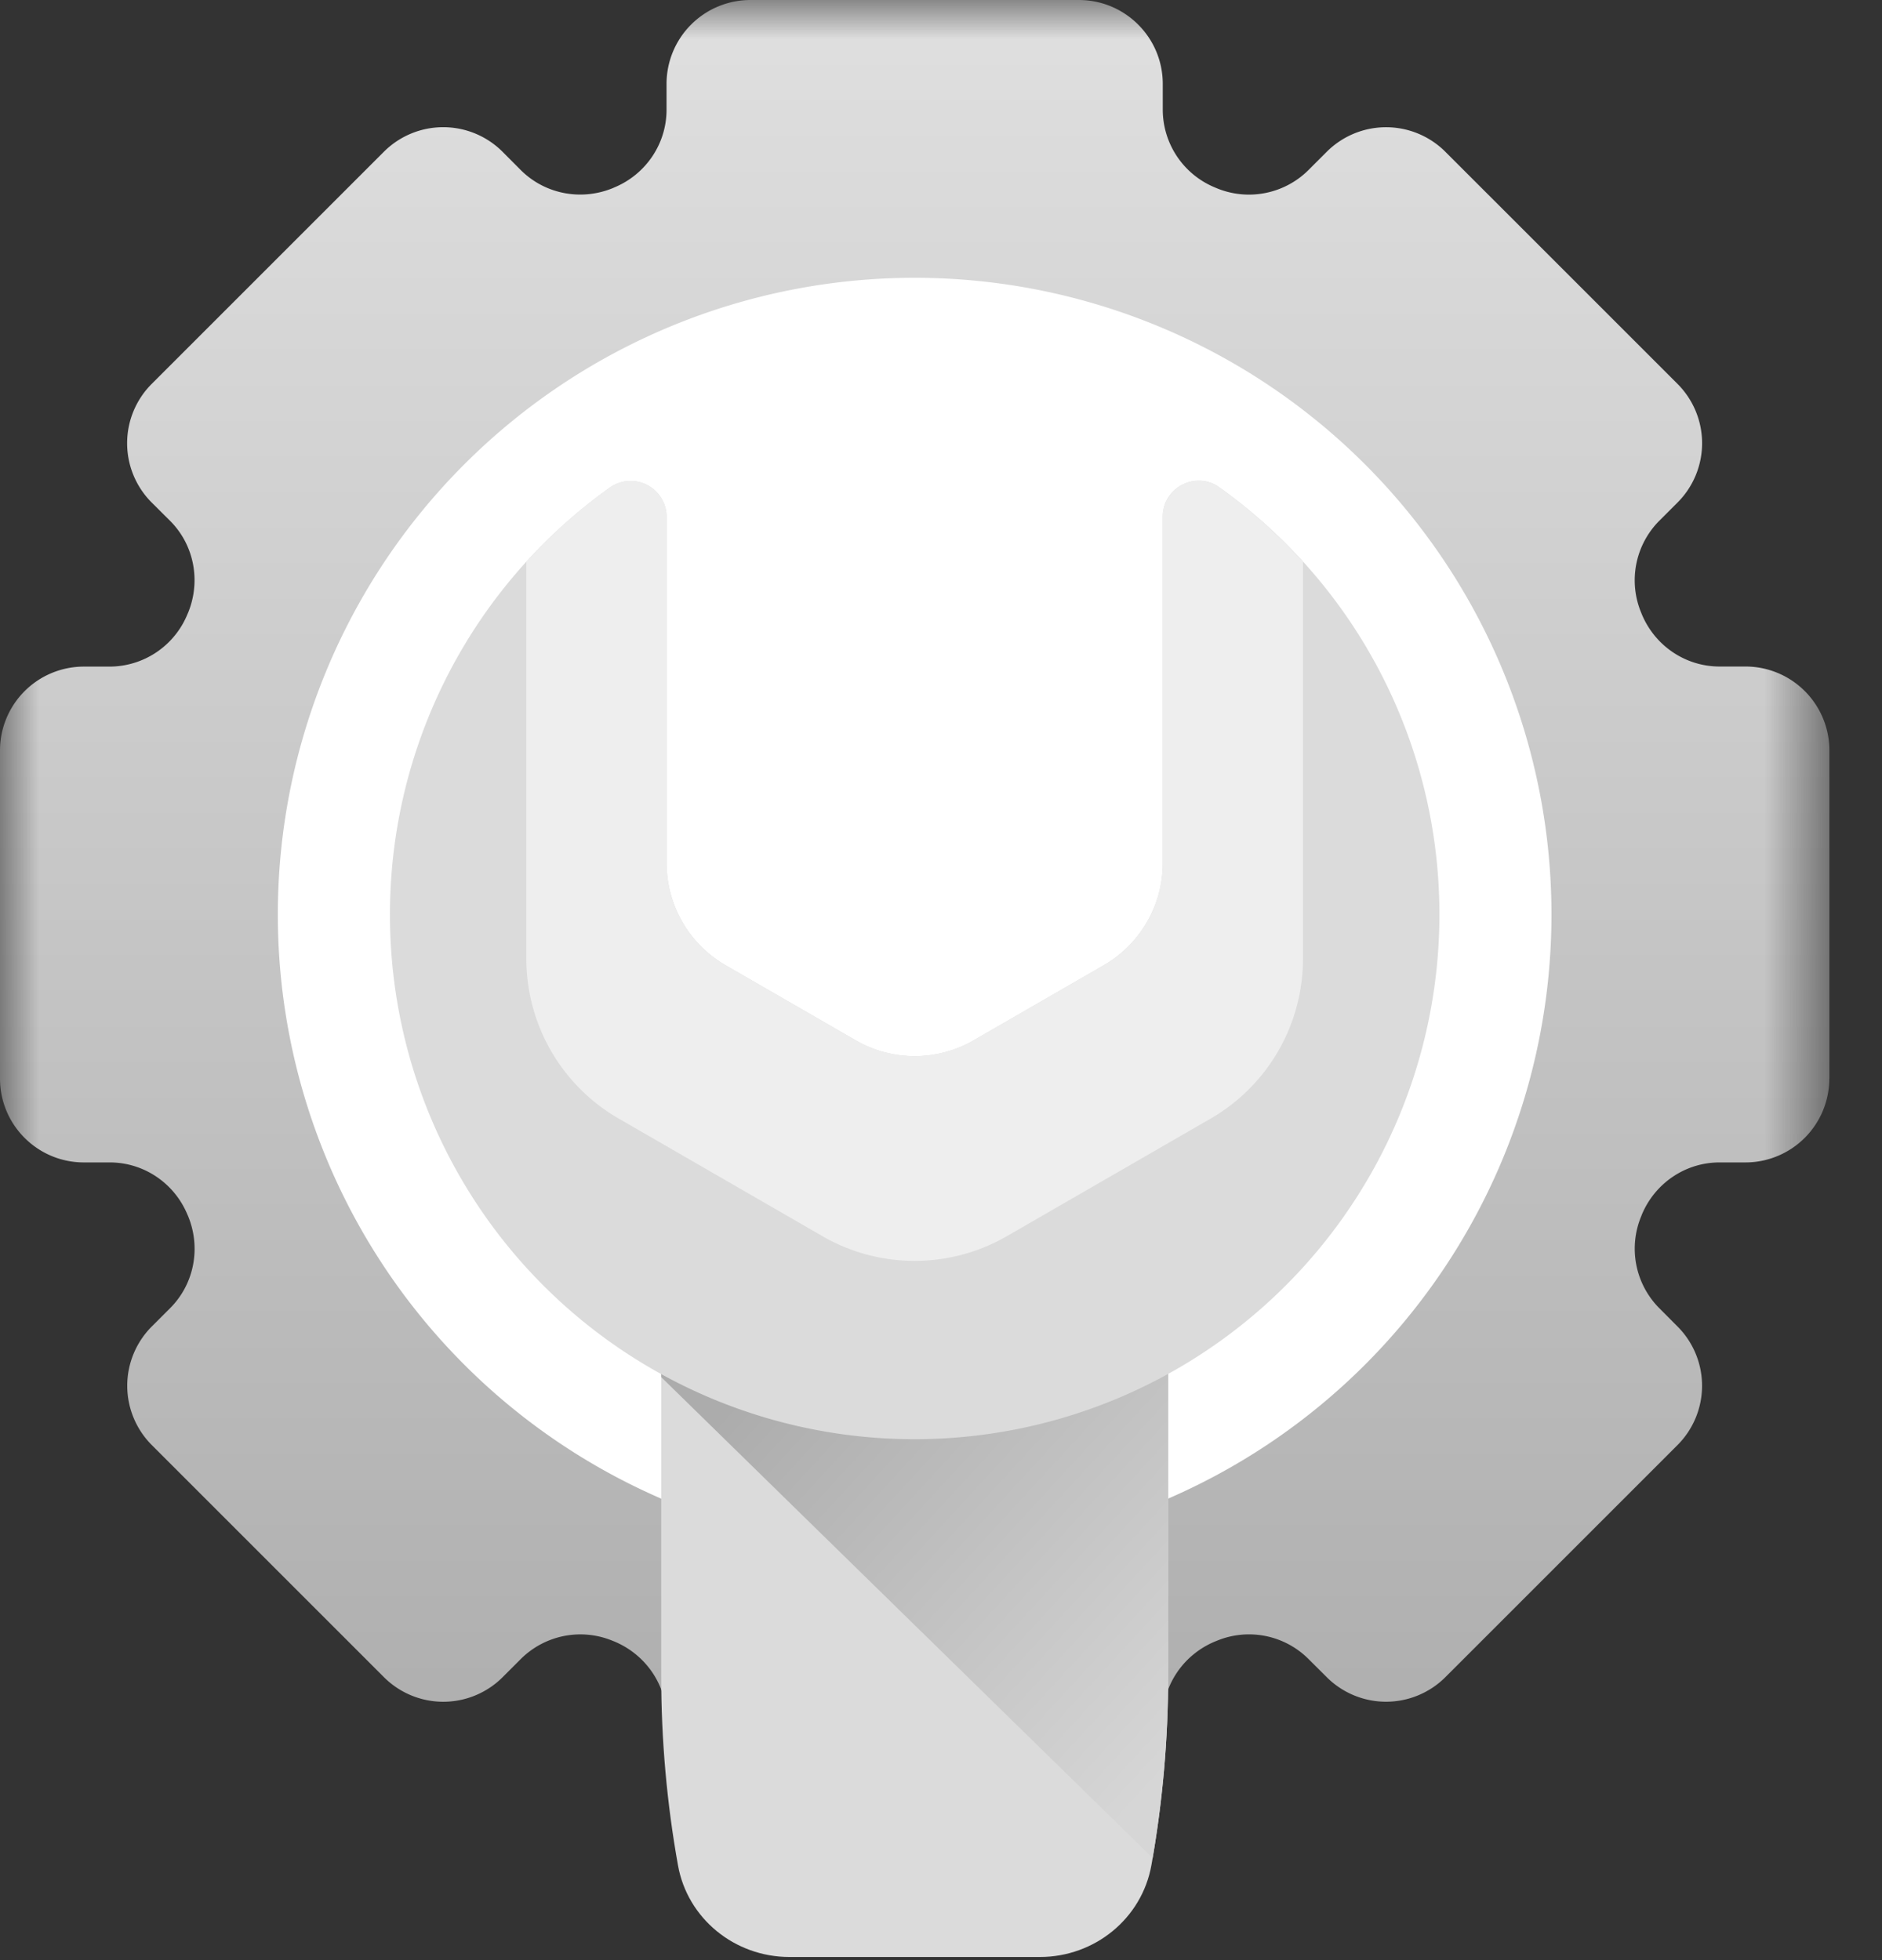 <svg width="24" height="25" xmlns="http://www.w3.org/2000/svg" xmlns:xlink="http://www.w3.org/1999/xlink"><rect width="100%" height="100%" fill="#333333" stroke="none"/><defs><linearGradient x1="50%" y1="2.505%" x2="50%" y2="100%" id="b"><stop stop-color="#DEDEDE" offset="0%"/><stop stop-color="#ACACAC" offset="100%"/></linearGradient><linearGradient x1="16.029%" y1="24.316%" x2="83.971%" y2="100%" id="d"><stop stop-color="#ACACAC" offset="0%"/><stop stop-color="#D6D6D6" offset="100%"/></linearGradient><path id="a" d="M0 0h23.329v23.329H0z"/></defs><g fill="none" fill-rule="evenodd"><mask id="c" fill="#fff"><use xlink:href="#a"/></mask><path d="M23.329 13.757V9.571a1.07 1.07 0 0 0-1.07-1.07h-.33c-.437 0-.826-.266-.993-.669l-.005-.013a1.076 1.076 0 0 1 .228-1.176l.233-.233a1.07 1.07 0 0 0 0-1.514l-2.96-2.96a1.07 1.07 0 0 0-1.513 0l-.234.234a1.076 1.076 0 0 1-1.175.228l-.014-.006a1.075 1.075 0 0 1-.668-.992v-.33c0-.591-.48-1.07-1.07-1.07H9.57A1.07 1.07 0 0 0 8.5 1.07v.33c0 .436-.266.826-.669.992l-.013.006c-.403.167-.867.08-1.176-.228l-.233-.234a1.07 1.07 0 0 0-1.514 0l-2.96 2.96a1.07 1.07 0 0 0 0 1.514l.234.233c.309.309.395.773.228 1.176l-.006.013a1.075 1.075 0 0 1-.992.67h-.33A1.07 1.07 0 0 0 0 9.571v4.185c0 .591.479 1.07 1.07 1.07h.33c.436 0 .826.266.992.67l.006.013c.167.403.08.867-.228 1.175l-.234.234a1.07 1.07 0 0 0 0 1.513l2.96 2.96a1.07 1.07 0 0 0 1.514 0l.233-.233a1.076 1.076 0 0 1 1.176-.228l.013.005c.403.167.67.556.67.992v.33c0 .592.478 1.07 1.07 1.07h4.185a1.07 1.07 0 0 0 1.07-1.07v-.33c0-.436.266-.825.67-.992l.013-.005a1.073 1.073 0 0 1 1.175.228l.234.233a1.07 1.07 0 0 0 1.513 0l2.96-2.96a1.07 1.07 0 0 0 0-1.513l-.233-.234a1.076 1.076 0 0 1-.228-1.175l.005-.014c.167-.403.556-.669.992-.669h.33a1.07 1.07 0 0 0 1.07-1.07" fill="url(#b)" mask="url(#c)"/><path d="M11.664 3.543a8.12 8.12 0 1 1 0 16.242 8.12 8.12 0 0 1 0-16.242" fill="#FFF"/><path d="M14.683 23.79c.142-.796.214-1.604.214-2.413v-5.524H8.432v5.524c0 .81.071 1.617.214 2.414.12.676.72 1.169 1.422 1.169h3.193c.701 0 1.301-.493 1.422-1.17" fill="#DBDBDB"/><path d="m8.432 17.564 6.267 6.133c.131-.767.198-1.542.198-2.32v-5.524H8.432v1.711z" fill="url(#d)"/><path d="M18.356 11.664a6.692 6.692 0 0 1-6.692 6.692 6.686 6.686 0 0 1-6.691-6.68A6.683 6.683 0 0 1 7.775 6.22a.459.459 0 0 1 .726.372v4.416c0 .538.287 1.034.752 1.303l1.66.958a1.504 1.504 0 0 0 1.503 0l1.66-.958c.465-.27.752-.765.752-1.303V6.59c0-.371.42-.59.722-.374a6.683 6.683 0 0 1 2.806 5.448" fill="#DBDBDB"/><path d="M6.712 12.228c0 .84.449 1.618 1.177 2.038l2.598 1.5a2.352 2.352 0 0 0 2.354 0l2.599-1.5a2.354 2.354 0 0 0 1.176-2.038V7.165a6.723 6.723 0 0 0-1.066-.949.458.458 0 0 0-.722.375v4.416c0 .538-.287 1.034-.752 1.303l-1.66.958a1.503 1.503 0 0 1-1.504 0l-1.66-.958a1.503 1.503 0 0 1-.751-1.303V6.591a.459.459 0 0 0-.726-.372 6.732 6.732 0 0 0-1.063.946v5.063z" fill="#EEE"/></g></svg>